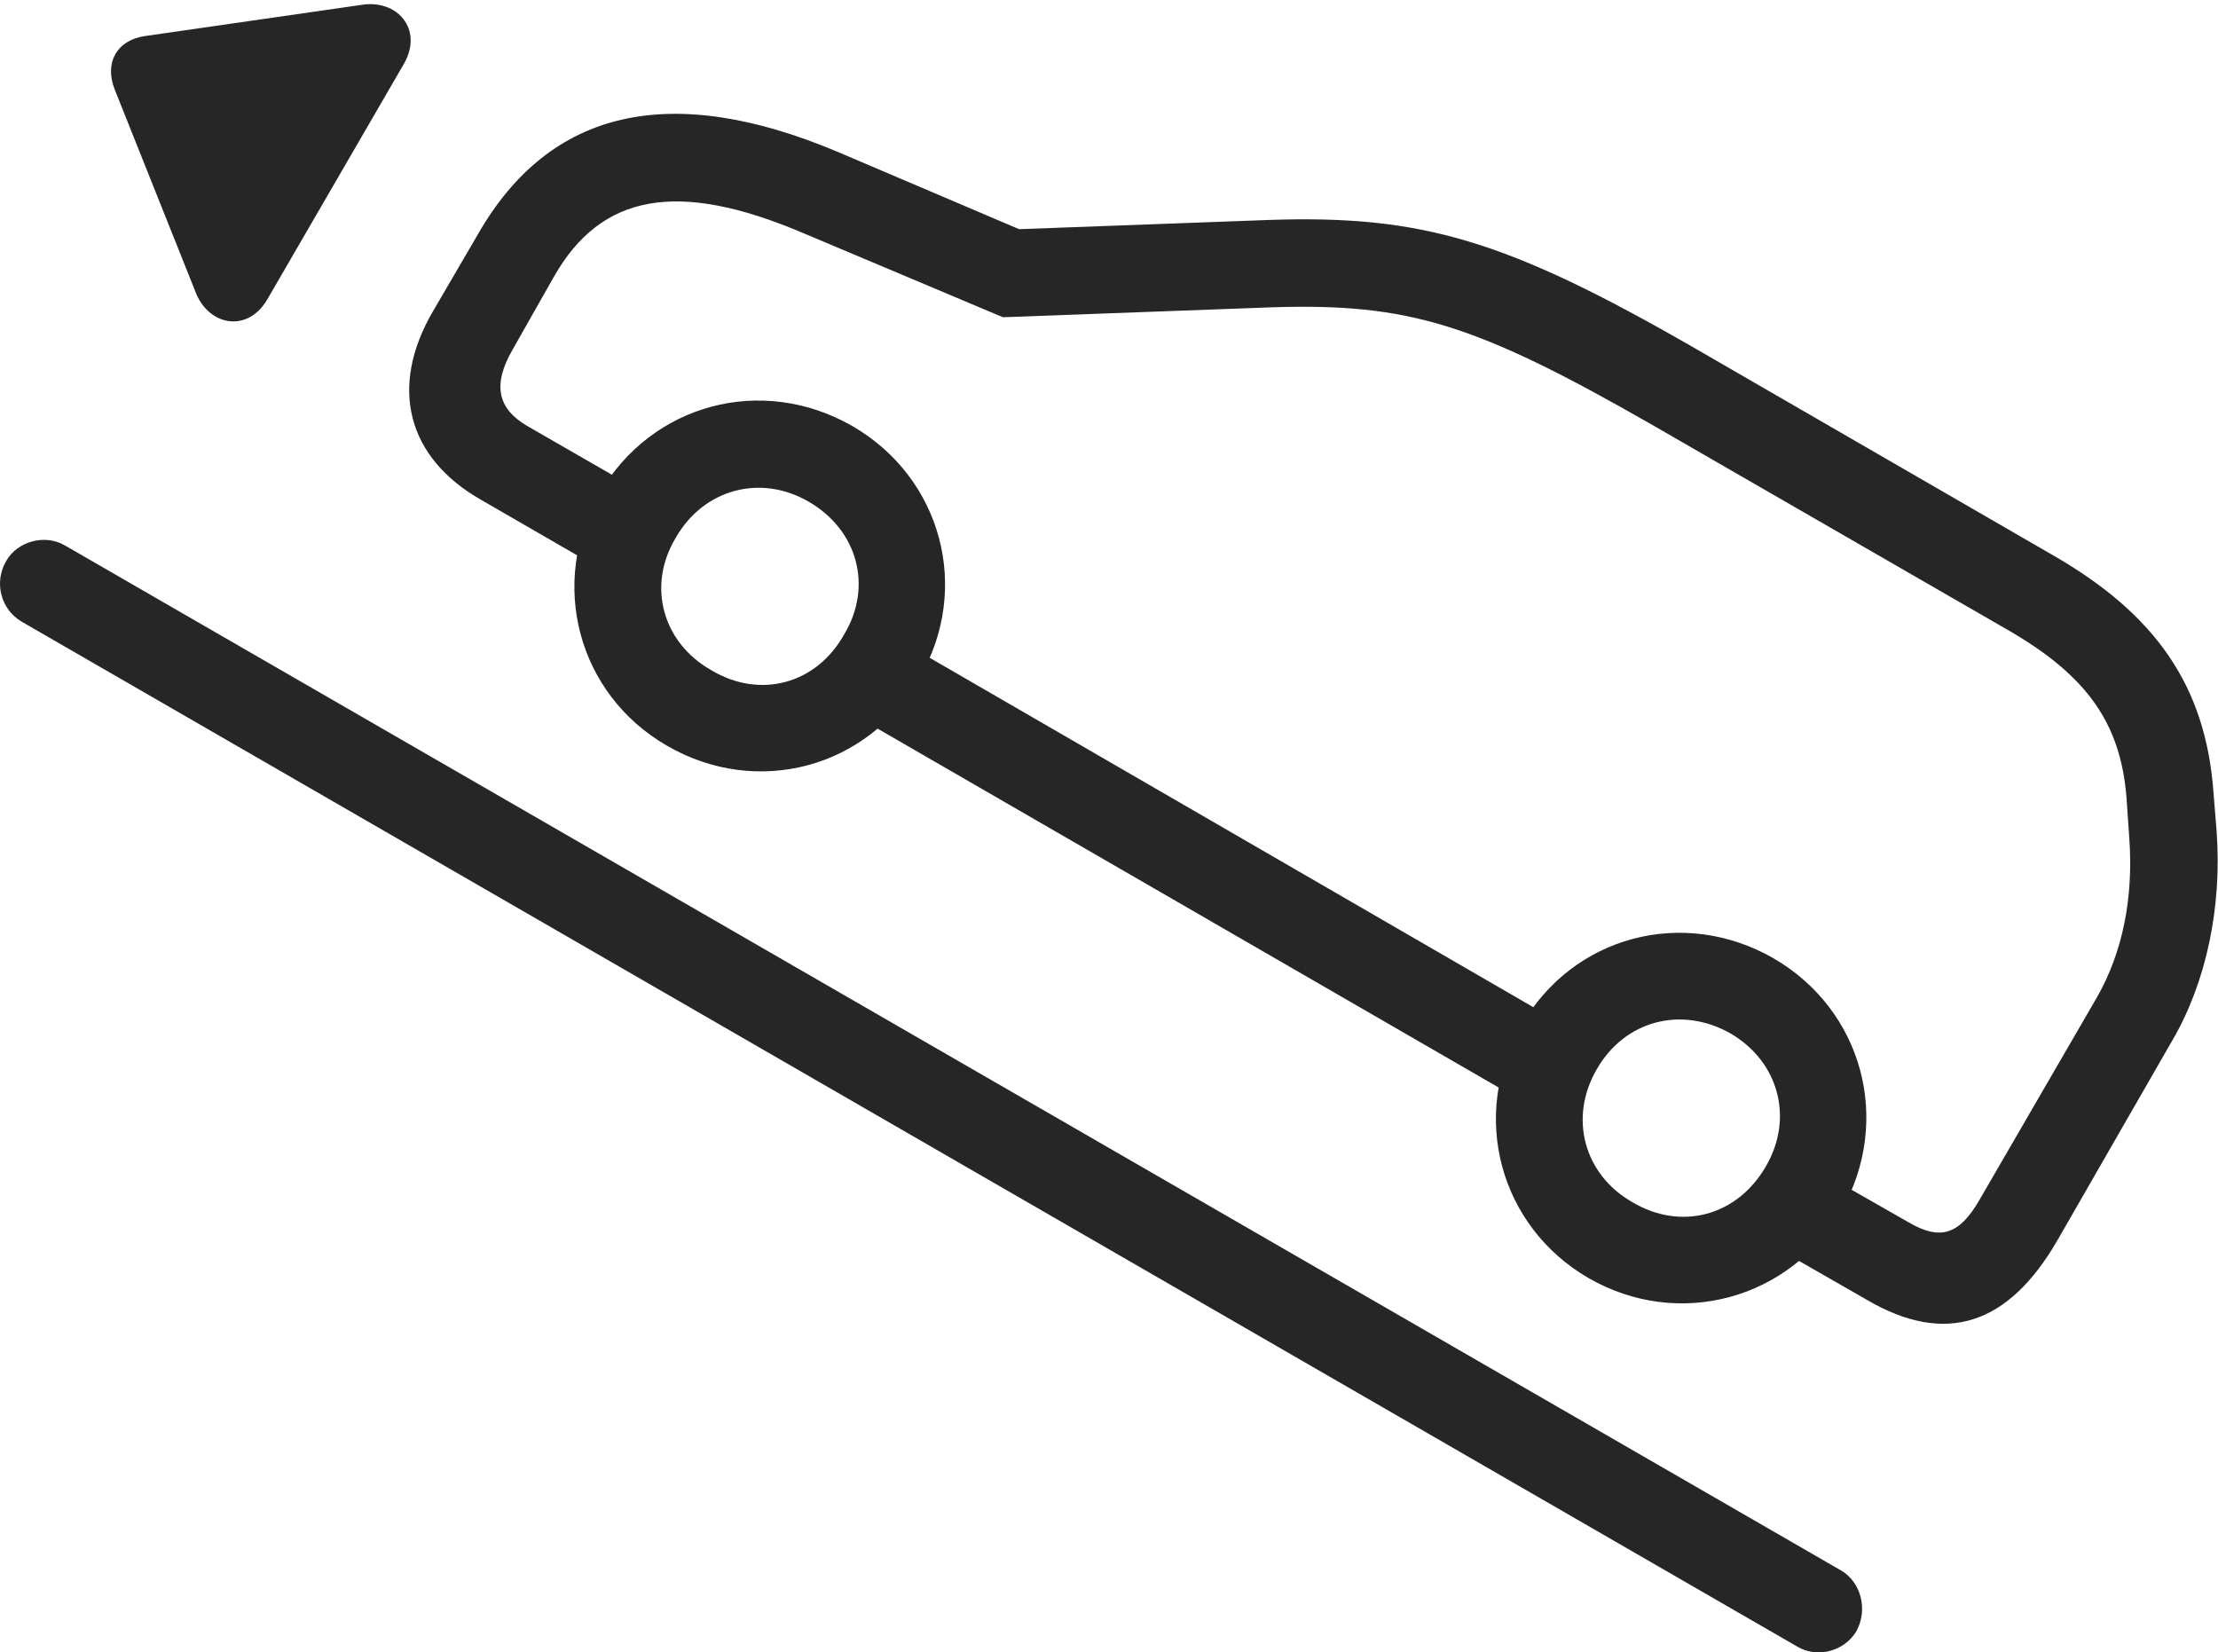 <?xml version="1.0" encoding="UTF-8"?>
<!--Generator: Apple Native CoreSVG 232.5-->
<!DOCTYPE svg
PUBLIC "-//W3C//DTD SVG 1.1//EN"
       "http://www.w3.org/Graphics/SVG/1.1/DTD/svg11.dtd">
<svg version="1.1" xmlns="http://www.w3.org/2000/svg" xmlns:xlink="http://www.w3.org/1999/xlink" width="152.722" height="113.774">
 <g>
  <rect height="113.774" opacity="0" width="152.722" x="0" y="0"/>
  <path d="M33.118 34.412L43.049 40.148L46.066 34.95L36.303 29.331C34.249 28.127 33.899 26.484 35.301 24.063L38.13 19.071C41.388 13.33 46.654 12.379 55.261 16.03L69.057 21.843L87.587 21.159C96.987 20.866 101.562 22.267 113.715 29.226L138.267 43.384C143.698 46.52 146.013 49.793 146.422 54.917L146.618 57.771C146.896 61.776 146.178 65.516 144.409 68.631L136.315 82.587C134.921 85.018 133.611 85.451 131.389 84.146L123.463 79.62L120.431 84.848L128.541 89.497C133.952 92.668 138.283 91.254 141.666 85.398L149.591 71.614C151.927 67.611 152.993 62.431 152.632 57.318L152.403 54.449C151.844 47.238 148.453 42.278 141.25 38.167L116.698 23.976C103.74 16.519 97.917 14.788 87.37 15.145L70.173 15.78L57.626 10.435C46.209 5.641 37.895 7.458 32.932 16.088L29.8 21.454C26.768 26.668 28.036 31.511 33.118 34.412ZM57.338 48.384L106.363 76.713L109.379 71.549L60.352 43.171ZM45.923 51.344C52.128 54.945 59.771 52.88 63.307 46.697C66.907 40.507 64.828 32.879 58.675 29.328C52.47 25.777 44.876 27.789 41.291 33.96C37.739 40.147 39.785 47.808 45.923 51.344ZM49.004 46.162C45.616 44.26 44.537 40.346 46.522 37.041C48.424 33.687 52.354 32.608 55.677 34.541C59.064 36.495 60.109 40.391 58.125 43.68C56.222 47.101 52.342 48.147 49.004 46.162ZM109.378 87.999C115.565 91.565 123.208 89.486 126.796 83.367C130.314 77.128 128.249 69.534 122.111 65.979C115.925 62.431 108.282 64.409 104.727 70.663C101.21 76.767 103.222 84.429 109.378 87.999ZM112.41 82.782C109.056 80.88 108.007 76.966 109.943 73.628C111.861 70.274 115.76 69.229 119.162 71.161C122.501 73.116 123.516 77.011 121.595 80.301C119.628 83.722 115.763 84.767 112.41 82.782Z" fill="#000000" fill-opacity="0.85"/>
  <path d="M0.423 38.631C-0.442 40.13 0.075 41.962 1.473 42.794L123.786 113.395C125.135 114.179 126.986 113.71 127.818 112.327C128.65 110.798 128.118 108.917 126.769 108.134L4.456 37.548C3.106 36.764 1.207 37.248 0.423 38.631ZM18.414 20.6L27.808 4.401C29.184 2.012 27.337-0.094 24.839 0.343L9.979 2.483C8.043 2.767 7.175 4.306 7.893 6.149L13.442 20.049C14.331 22.452 17.053 22.954 18.414 20.6Z" fill="#000000" fill-opacity="0.85"/>
 </g>
</svg>
